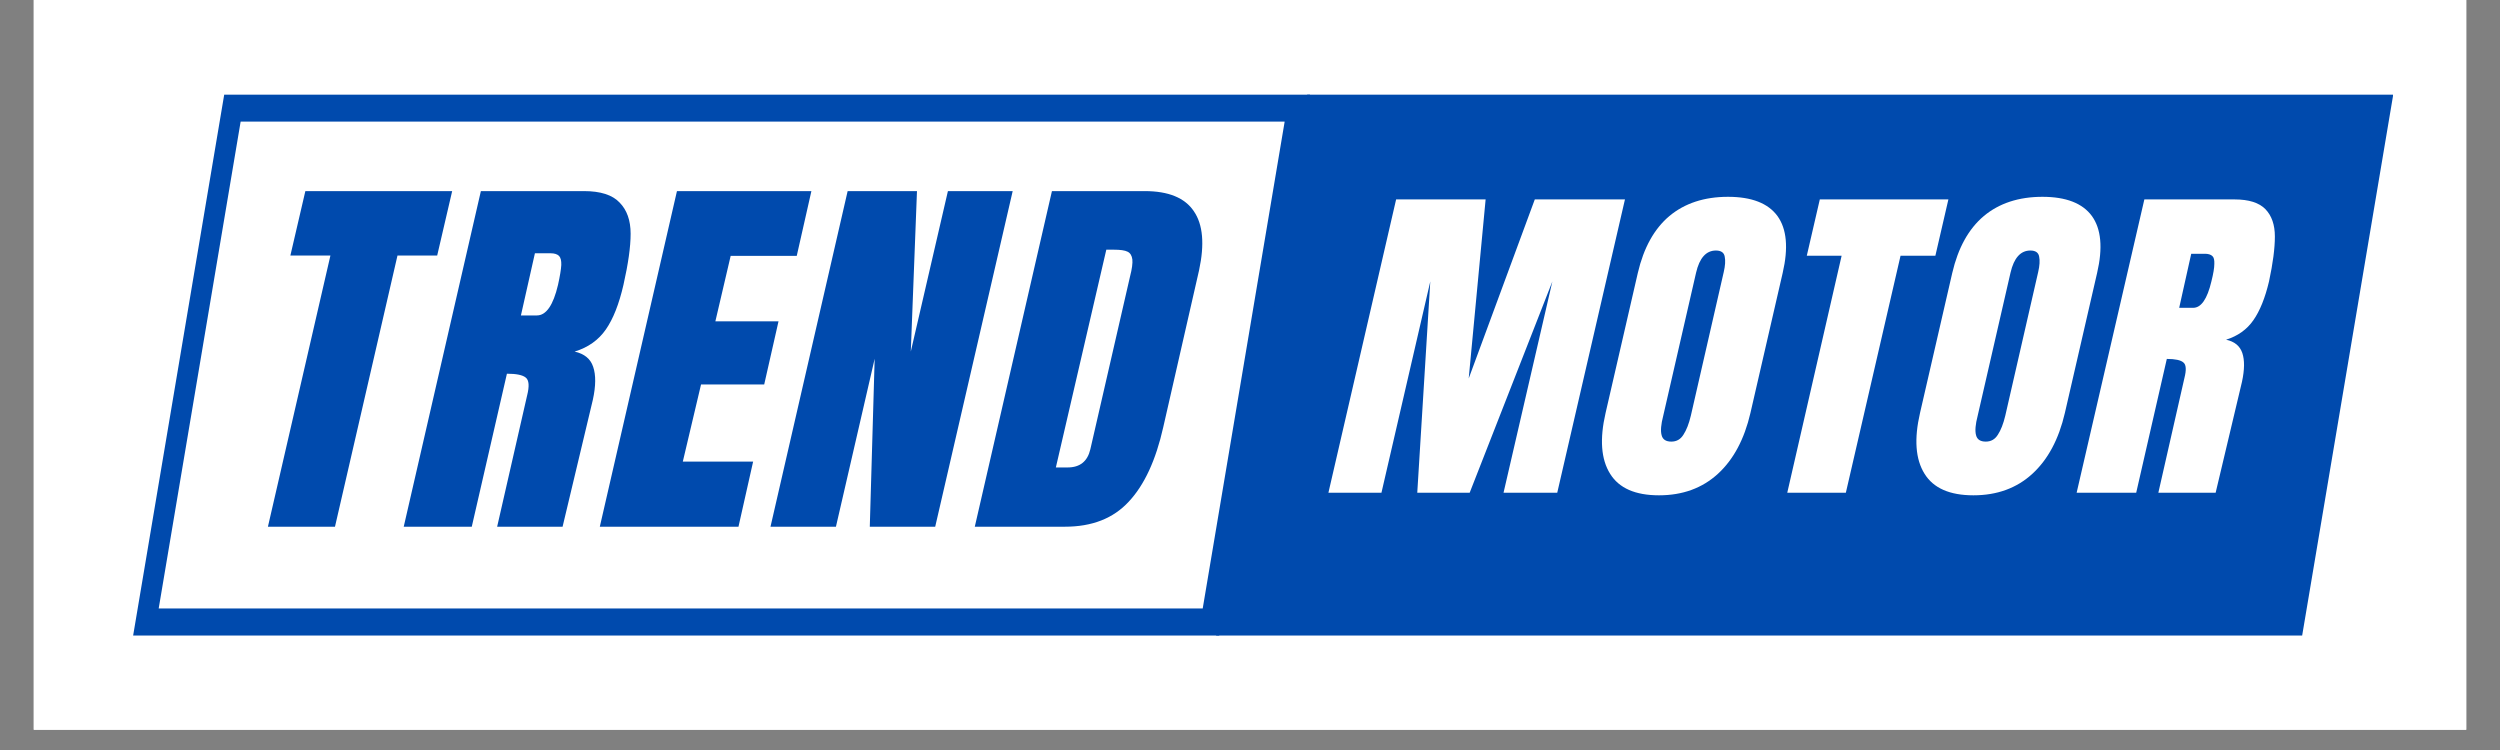 <svg xmlns="http://www.w3.org/2000/svg" xmlns:xlink="http://www.w3.org/1999/xlink" width="160" zoomAndPan="magnify" viewBox="0 0 120 36" height="48" preserveAspectRatio="xMidYMid meet" version="1.0"><rect x="0" y="0" width="120" height="36" fill="#808080" stroke="none"/><defs><g/><clipPath id="bc8fe95108"><path d="M 1.621 0 L 118.379 0 L 118.379 35.027 L 1.621 35.027 Z M 1.621 0 " clip-rule="nonzero"/></clipPath><clipPath id="5042811ad4"><rect x="0" width="49" y="0" height="30"/></clipPath><clipPath id="30a2e768dc"><path d="M 58.375 4.543 L 114.965 4.543 L 114.965 30.504 L 58.375 30.504 Z M 58.375 4.543 " clip-rule="nonzero"/></clipPath><clipPath id="72b4561d67"><path d="M 62.746 4.543 L 114.875 4.543 L 110.504 30.504 L 58.375 30.504 Z M 62.746 4.543 " clip-rule="nonzero"/></clipPath><clipPath id="e11cd1371a"><path d="M 0.375 0.543 L 56.875 0.543 L 56.875 26.504 L 0.375 26.504 Z M 0.375 0.543 " clip-rule="nonzero"/></clipPath><clipPath id="66f2f0ea6f"><path d="M 4.746 0.543 L 56.875 0.543 L 52.504 26.504 L 0.375 26.504 Z M 4.746 0.543 " clip-rule="nonzero"/></clipPath><clipPath id="80a89a6b28"><rect x="0" width="57" y="0" height="27"/></clipPath><clipPath id="cc9cf48216"><path d="M 6.391 4.543 L 62.98 4.543 L 62.98 30.504 L 6.391 30.504 Z M 6.391 4.543 " clip-rule="nonzero"/></clipPath><clipPath id="9dacfa25e4"><path d="M 10.762 4.543 L 62.891 4.543 L 58.52 30.504 L 6.391 30.504 Z M 10.762 4.543 " clip-rule="nonzero"/></clipPath><clipPath id="5ad1cc0a0a"><path d="M 0.391 0.543 L 56.98 0.543 L 56.98 26.504 L 0.391 26.504 Z M 0.391 0.543 " clip-rule="nonzero"/></clipPath><clipPath id="60ac688e94"><path d="M 4.762 0.543 L 56.891 0.543 L 52.52 26.504 L 0.391 26.504 Z M 4.762 0.543 " clip-rule="nonzero"/></clipPath><clipPath id="1fb60c9e8c"><rect x="0" width="57" y="0" height="27"/></clipPath><clipPath id="cd3899cef5"><path d="M 7.617 5.836 L 61.75 5.836 L 61.75 29.207 L 7.617 29.207 Z M 7.617 5.836 " clip-rule="nonzero"/></clipPath><clipPath id="dda1e82ed9"><path d="M 11.551 5.836 L 61.664 5.836 L 57.73 29.207 L 7.617 29.207 Z M 11.551 5.836 " clip-rule="nonzero"/></clipPath><clipPath id="20fb0d8296"><path d="M 0.617 0.836 L 54.75 0.836 L 54.75 24.207 L 0.617 24.207 Z M 0.617 0.836 " clip-rule="nonzero"/></clipPath><clipPath id="050ab91e6f"><path d="M 4.551 0.836 L 54.664 0.836 L 50.73 24.207 L 0.617 24.207 Z M 4.551 0.836 " clip-rule="nonzero"/></clipPath><clipPath id="00f875866a"><rect x="0" width="55" y="0" height="25"/></clipPath><clipPath id="1618527613"><path d="M 0.598 6 L 10 6 L 10 23 L 0.598 23 Z M 0.598 6 " clip-rule="nonzero"/></clipPath><clipPath id="7a4e50b28b"><rect x="0" width="48" y="0" height="29"/></clipPath><clipPath id="6f4c360c70"><rect x="0" width="49" y="0" height="25"/></clipPath></defs><g clip-path="url(#bc8fe95108)"><path fill="#ffffff" d="M 1.621 0 L 118.379 0 L 118.379 35.027 L 1.621 35.027 Z M 1.621 0 " fill-opacity="1" fill-rule="nonzero"/><path fill="#ffffff" d="M 1.621 0 L 118.379 0 L 118.379 35.027 L 1.621 35.027 Z M 1.621 0 " fill-opacity="1" fill-rule="nonzero"/></g><g transform="matrix(1, 0, 0, 1, 8, 5)"><g clip-path="url(#5042811ad4)"><g fill="#004aad" fill-opacity="1"><g transform="translate(0.841, 22.297)"><g><path d="M 0.25 0 L 3.281 -13.172 L 1.344 -13.172 L 2.062 -16.297 L 9.203 -16.297 L 8.484 -13.172 L 6.547 -13.172 L 3.516 0 Z M 0.25 0 "/></g></g></g><g fill="#004aad" fill-opacity="1"><g transform="translate(8.825, 22.297)"><g><path d="M 2.609 -16.297 L 7.625 -16.297 C 8.414 -16.297 8.988 -16.113 9.344 -15.75 C 9.695 -15.395 9.875 -14.891 9.875 -14.234 C 9.875 -13.586 9.758 -12.754 9.531 -11.734 C 9.32 -10.816 9.035 -10.098 8.672 -9.578 C 8.316 -9.055 7.816 -8.695 7.172 -8.5 C 7.641 -8.395 7.938 -8.145 8.062 -7.75 C 8.195 -7.363 8.191 -6.836 8.047 -6.172 L 6.578 0 L 3.391 0 L 4.859 -6.375 C 4.961 -6.832 4.938 -7.125 4.781 -7.25 C 4.633 -7.375 4.328 -7.438 3.859 -7.438 L 2.156 0 L -1.141 0 Z M 5.328 -10.266 C 5.785 -10.266 6.125 -10.754 6.344 -11.734 C 6.445 -12.172 6.5 -12.492 6.5 -12.703 C 6.508 -12.922 6.473 -13.07 6.391 -13.156 C 6.316 -13.238 6.18 -13.281 5.984 -13.281 L 5.234 -13.281 L 4.547 -10.266 Z M 5.328 -10.266 "/></g></g></g><g fill="#004aad" fill-opacity="1"><g transform="translate(18.344, 22.297)"><g><path d="M -1.141 0 L 2.609 -16.297 L 9.141 -16.297 L 8.422 -13.141 L 5.219 -13.141 L 4.469 -9.984 L 7.547 -9.984 L 6.844 -6.906 L 3.766 -6.906 L 2.906 -3.172 L 6.312 -3.172 L 5.594 0 Z M -1.141 0 "/></g></g></g><g fill="#004aad" fill-opacity="1"><g transform="translate(26.63, 22.297)"><g><path d="M -1.141 0 L 2.609 -16.297 L 5.969 -16.297 L 5.672 -8.5 L 7.469 -16.297 L 10.625 -16.297 L 6.859 0 L 3.672 0 L 3.922 -8.156 L 2.047 0 Z M -1.141 0 "/></g></g></g><g fill="#004aad" fill-opacity="1"><g transform="translate(36.548, 22.297)"><g><path d="M 2.609 -16.297 L 7.109 -16.297 C 8.273 -16.297 9.07 -15.973 9.5 -15.328 C 9.938 -14.68 10.02 -13.727 9.75 -12.469 L 8.016 -4.844 C 7.648 -3.227 7.094 -2.016 6.344 -1.203 C 5.594 -0.398 4.555 0 3.234 0 L -1.141 0 Z M 3.375 -2.891 C 3.969 -2.891 4.332 -3.176 4.469 -3.75 L 6.406 -12.156 C 6.5 -12.52 6.535 -12.797 6.516 -12.984 C 6.492 -13.172 6.414 -13.297 6.281 -13.359 C 6.145 -13.422 5.922 -13.453 5.609 -13.453 L 5.25 -13.453 L 2.797 -2.891 Z M 3.375 -2.891 "/></g></g></g></g></g><g clip-path="url(#30a2e768dc)"><g clip-path="url(#72b4561d67)"><g transform="matrix(1, 0, 0, 1, 58, 4)"><g clip-path="url(#80a89a6b28)"><g clip-path="url(#e11cd1371a)"><g clip-path="url(#66f2f0ea6f)"><path fill="#004aad" d="M 0.375 0.543 L 56.863 0.543 L 56.863 26.504 L 0.375 26.504 Z M 0.375 0.543 " fill-opacity="1" fill-rule="nonzero"/></g></g></g></g></g></g><g clip-path="url(#cc9cf48216)"><g clip-path="url(#9dacfa25e4)"><g transform="matrix(1, 0, 0, 1, 6, 4)"><g clip-path="url(#1fb60c9e8c)"><g clip-path="url(#5ad1cc0a0a)"><g clip-path="url(#60ac688e94)"><path fill="#004aad" d="M 0.391 0.543 L 56.879 0.543 L 56.879 26.504 L 0.391 26.504 Z M 0.391 0.543 " fill-opacity="1" fill-rule="nonzero"/></g></g></g></g></g></g><g clip-path="url(#cd3899cef5)"><g clip-path="url(#dda1e82ed9)"><g transform="matrix(1, 0, 0, 1, 7, 5)"><g clip-path="url(#00f875866a)"><g clip-path="url(#20fb0d8296)"><g clip-path="url(#050ab91e6f)"><path fill="#ffffff" d="M 0.617 0.836 L 54.66 0.836 L 54.66 24.207 L 0.617 24.207 Z M 0.617 0.836 " fill-opacity="1" fill-rule="nonzero"/></g></g></g></g></g></g><g transform="matrix(1, 0, 0, 1, 12, 3)"><g clip-path="url(#7a4e50b28b)"><g clip-path="url(#1618527613)"><g fill="#004aad" fill-opacity="1"><g transform="translate(0.61, 22.282)"><g><path d="M 0.25 0 L 3.25 -13.016 L 1.328 -13.016 L 2.047 -16.109 L 9.094 -16.109 L 8.375 -13.016 L 6.469 -13.016 L 3.469 0 Z M 0.25 0 "/></g></g></g></g><g fill="#004aad" fill-opacity="1"><g transform="translate(8.504, 22.282)"><g><path d="M 2.578 -16.109 L 7.531 -16.109 C 8.32 -16.109 8.891 -15.926 9.234 -15.562 C 9.586 -15.207 9.766 -14.707 9.766 -14.062 C 9.766 -13.426 9.648 -12.609 9.422 -11.609 C 9.211 -10.691 8.93 -9.977 8.578 -9.469 C 8.223 -8.957 7.723 -8.602 7.078 -8.406 C 7.547 -8.301 7.844 -8.055 7.969 -7.672 C 8.102 -7.285 8.098 -6.758 7.953 -6.094 L 6.5 0 L 3.359 0 L 4.797 -6.297 C 4.91 -6.742 4.891 -7.031 4.734 -7.156 C 4.586 -7.281 4.285 -7.344 3.828 -7.344 L 2.141 0 L -1.125 0 Z M 5.266 -10.141 C 5.711 -10.141 6.051 -10.629 6.281 -11.609 C 6.375 -12.035 6.426 -12.352 6.438 -12.562 C 6.445 -12.77 6.41 -12.914 6.328 -13 C 6.242 -13.082 6.109 -13.125 5.922 -13.125 L 5.172 -13.125 L 4.5 -10.141 Z M 5.266 -10.141 "/></g></g></g><g fill="#004aad" fill-opacity="1"><g transform="translate(17.916, 22.282)"><g><path d="M -1.125 0 L 2.578 -16.109 L 9.031 -16.109 L 8.328 -13 L 5.156 -13 L 4.422 -9.859 L 7.453 -9.859 L 6.766 -6.828 L 3.734 -6.828 L 2.859 -3.125 L 6.234 -3.125 L 5.531 0 Z M -1.125 0 "/></g></g></g><g fill="#004aad" fill-opacity="1"><g transform="translate(26.109, 22.282)"><g><path d="M -1.125 0 L 2.578 -16.109 L 5.906 -16.109 L 5.609 -8.406 L 7.391 -16.109 L 10.5 -16.109 L 6.781 0 L 3.641 0 L 3.875 -8.062 L 2.016 0 Z M -1.125 0 "/></g></g></g><g fill="#004aad" fill-opacity="1"><g transform="translate(35.915, 22.282)"><g><path d="M 2.578 -16.109 L 7.031 -16.109 C 8.176 -16.109 8.961 -15.785 9.391 -15.141 C 9.828 -14.504 9.91 -13.562 9.641 -12.312 L 7.922 -4.781 C 7.566 -3.195 7.016 -2.004 6.266 -1.203 C 5.523 -0.398 4.504 0 3.203 0 L -1.125 0 Z M 3.328 -2.844 C 3.922 -2.844 4.285 -3.133 4.422 -3.719 L 6.328 -12.016 C 6.422 -12.379 6.457 -12.648 6.438 -12.828 C 6.414 -13.016 6.336 -13.141 6.203 -13.203 C 6.078 -13.266 5.859 -13.297 5.547 -13.297 L 5.188 -13.297 L 2.766 -2.844 Z M 3.328 -2.844 "/></g></g></g></g></g><g transform="matrix(1, 0, 0, 1, 62, 5)"><g clip-path="url(#6f4c360c70)"><g fill="#ffffff" fill-opacity="1"><g transform="translate(2.748, 18.65)"><g><path d="M -0.984 0 L 2.266 -14.078 L 6.562 -14.078 L 5.75 -5.484 L 8.922 -14.078 L 13.25 -14.078 L 10 0 L 7.422 0 L 9.766 -10.141 L 5.797 0 L 3.281 0 L 3.906 -10.141 L 1.562 0 Z M -0.984 0 "/></g></g></g><g fill="#ffffff" fill-opacity="1"><g transform="translate(15.287, 18.65)"><g><path d="M 2.344 0.125 C 1.207 0.125 0.426 -0.219 0 -0.906 C -0.438 -1.602 -0.508 -2.578 -0.219 -3.828 L 1.328 -10.547 C 1.609 -11.754 2.113 -12.664 2.844 -13.281 C 3.582 -13.895 4.52 -14.203 5.656 -14.203 C 6.789 -14.203 7.582 -13.895 8.031 -13.281 C 8.477 -12.664 8.562 -11.754 8.281 -10.547 L 6.734 -3.828 C 6.441 -2.566 5.922 -1.594 5.172 -0.906 C 4.422 -0.219 3.477 0.125 2.344 0.125 Z M 2.938 -2.453 C 3.188 -2.453 3.379 -2.562 3.516 -2.781 C 3.66 -3 3.781 -3.305 3.875 -3.703 L 5.453 -10.594 C 5.523 -10.895 5.539 -11.141 5.5 -11.328 C 5.469 -11.523 5.328 -11.625 5.078 -11.625 C 4.609 -11.625 4.289 -11.27 4.125 -10.562 L 2.547 -3.688 C 2.441 -3.281 2.414 -2.973 2.469 -2.766 C 2.52 -2.555 2.676 -2.453 2.938 -2.453 Z M 2.938 -2.453 "/></g></g></g><g fill="#ffffff" fill-opacity="1"><g transform="translate(23.57, 18.65)"><g><path d="M 0.219 0 L 2.828 -11.375 L 1.156 -11.375 L 1.781 -14.078 L 7.953 -14.078 L 7.328 -11.375 L 5.656 -11.375 L 3.031 0 Z M 0.219 0 "/></g></g></g><g fill="#ffffff" fill-opacity="1"><g transform="translate(30.38, 18.65)"><g><path d="M 2.344 0.125 C 1.207 0.125 0.426 -0.219 0 -0.906 C -0.438 -1.602 -0.508 -2.578 -0.219 -3.828 L 1.328 -10.547 C 1.609 -11.754 2.113 -12.664 2.844 -13.281 C 3.582 -13.895 4.52 -14.203 5.656 -14.203 C 6.789 -14.203 7.582 -13.895 8.031 -13.281 C 8.477 -12.664 8.562 -11.754 8.281 -10.547 L 6.734 -3.828 C 6.441 -2.566 5.922 -1.594 5.172 -0.906 C 4.422 -0.219 3.477 0.125 2.344 0.125 Z M 2.938 -2.453 C 3.188 -2.453 3.379 -2.562 3.516 -2.781 C 3.66 -3 3.781 -3.305 3.875 -3.703 L 5.453 -10.594 C 5.523 -10.895 5.539 -11.141 5.5 -11.328 C 5.469 -11.523 5.328 -11.625 5.078 -11.625 C 4.609 -11.625 4.289 -11.27 4.125 -10.562 L 2.547 -3.688 C 2.441 -3.281 2.414 -2.973 2.469 -2.766 C 2.52 -2.555 2.676 -2.453 2.938 -2.453 Z M 2.938 -2.453 "/></g></g></g><g fill="#ffffff" fill-opacity="1"><g transform="translate(38.663, 18.65)"><g><path d="M 2.266 -14.078 L 6.594 -14.078 C 7.281 -14.078 7.773 -13.922 8.078 -13.609 C 8.379 -13.297 8.531 -12.859 8.531 -12.297 C 8.531 -11.734 8.438 -11.016 8.25 -10.141 C 8.062 -9.348 7.812 -8.727 7.5 -8.281 C 7.188 -7.832 6.75 -7.52 6.188 -7.344 C 6.594 -7.258 6.852 -7.047 6.969 -6.703 C 7.082 -6.367 7.078 -5.91 6.953 -5.328 L 5.688 0 L 2.938 0 L 4.188 -5.5 C 4.289 -5.895 4.273 -6.145 4.141 -6.25 C 4.016 -6.363 3.75 -6.422 3.344 -6.422 L 1.875 0 L -0.984 0 Z M 4.609 -8.875 C 4.992 -8.875 5.285 -9.297 5.484 -10.141 C 5.578 -10.516 5.625 -10.797 5.625 -10.984 C 5.633 -11.172 5.602 -11.297 5.531 -11.359 C 5.457 -11.43 5.336 -11.469 5.172 -11.469 L 4.516 -11.469 L 3.938 -8.875 Z M 4.609 -8.875 "/></g></g></g></g></g></svg>